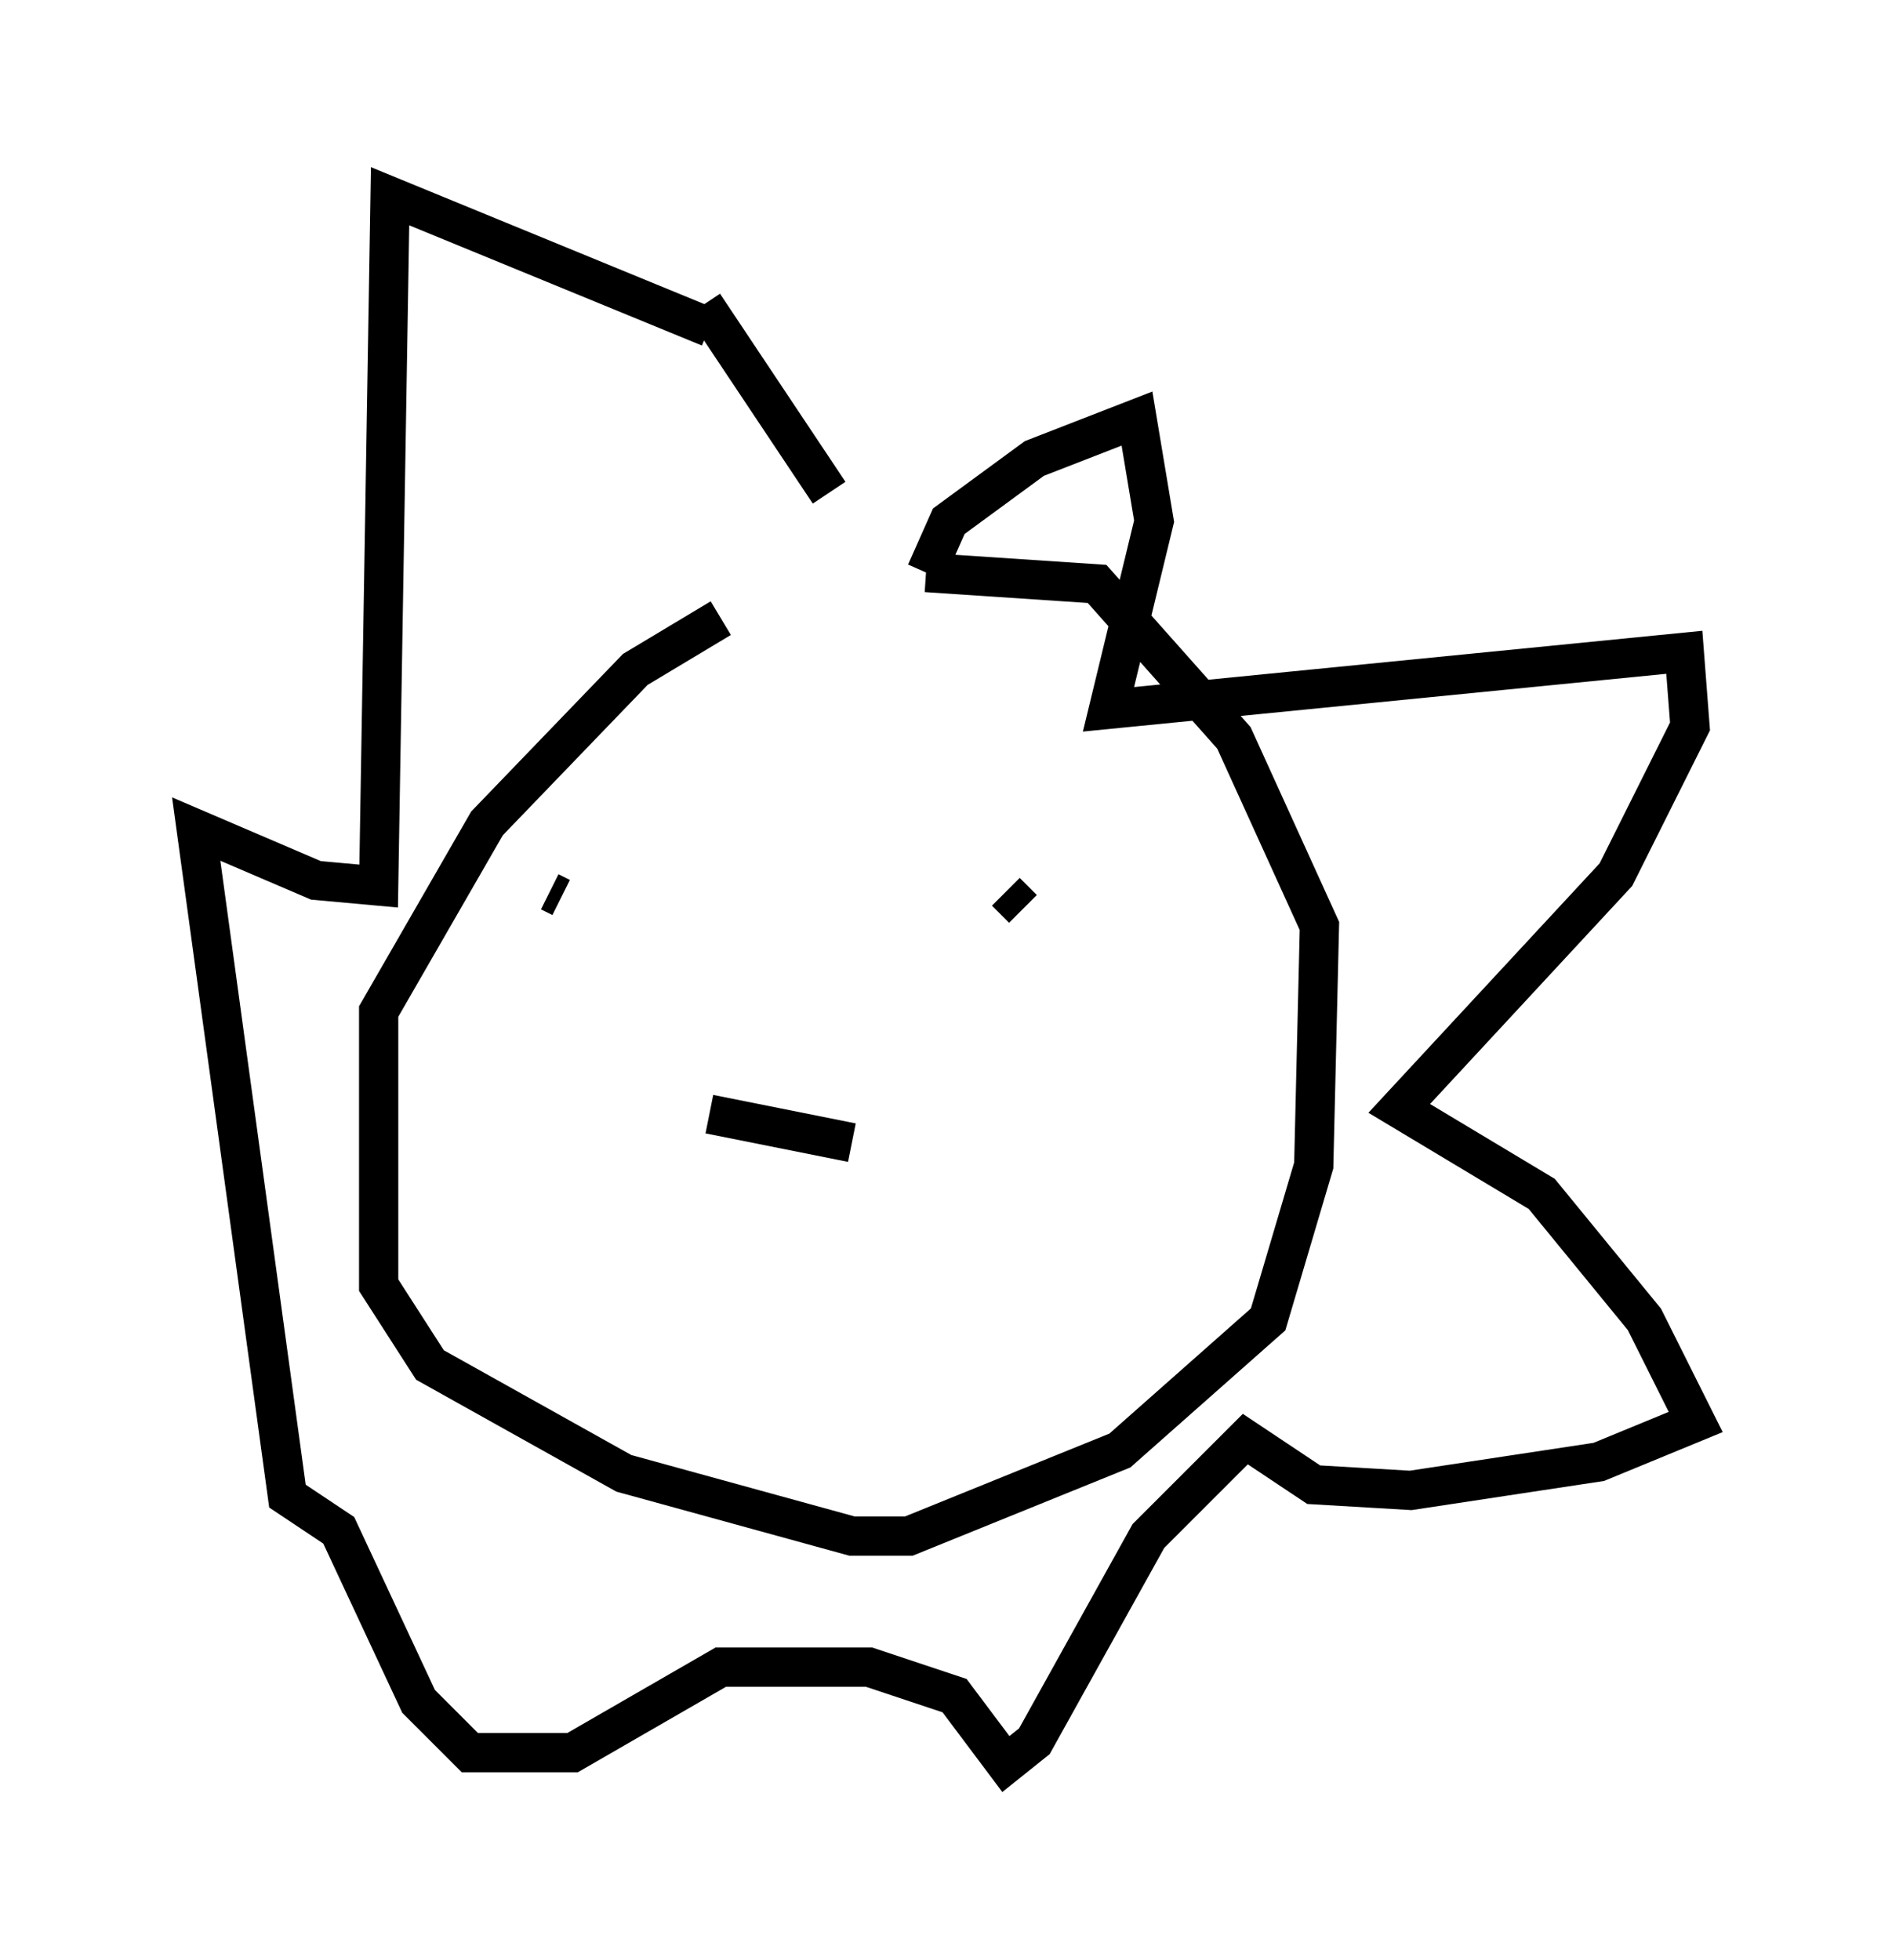 <?xml version="1.0" encoding="utf-8" ?>
<svg baseProfile="full" height="49.944" version="1.1" width="48.201" xmlns="http://www.w3.org/2000/svg" xmlns:ev="http://www.w3.org/2001/xml-events" xmlns:xlink="http://www.w3.org/1999/xlink"><defs /><rect fill="white" height="49.944" width="48.201" x="0" y="0" /><path d="M24.173, 15.749 m-5.81, 0.0 l-2.179, 1.307 -3.777, 3.922 l-2.76, 4.793 0.0, 6.972 l1.307, 2.034 4.939, 2.76 l5.81, 1.598 1.453, 0.0 l5.374, -2.179 3.777, -3.341 l1.162, -3.922 0.145, -6.101 l-2.179, -4.793 -3.486, -3.922 l-4.358, -0.291 m0.0, 0.0 l0.581, -1.307 2.179, -1.598 l2.615, -1.017 0.436, 2.615 l-1.162, 4.793 14.67, -1.453 l0.145, 1.888 -1.888, 3.777 l-5.52, 5.955 3.631, 2.179 l2.615, 3.196 1.307, 2.615 l-2.469, 1.017 -4.793, 0.726 l-2.469, -0.145 -1.743, -1.162 l-2.469, 2.469 -2.905, 5.229 l-0.726, 0.581 -1.307, -1.743 l-2.179, -0.726 -3.777, 0.0 l-3.777, 2.179 -2.615, 0.0 l-1.307, -1.307 -2.034, -4.358 l-1.307, -0.872 -2.324, -16.994 l3.05, 1.307 1.598, 0.145 l0.291, -17.575 8.134, 3.341 m-0.145, -0.581 l3.196, 4.793 m-6.827, 10.313 l-0.291, -0.145 m11.475, 0.581 l0.0, 0.0 m0.145, -0.581 l0.436, 0.436 m-7.989, 5.229 l3.631, 0.726 " fill="none" stroke="black" stroke-width="1" /></svg>